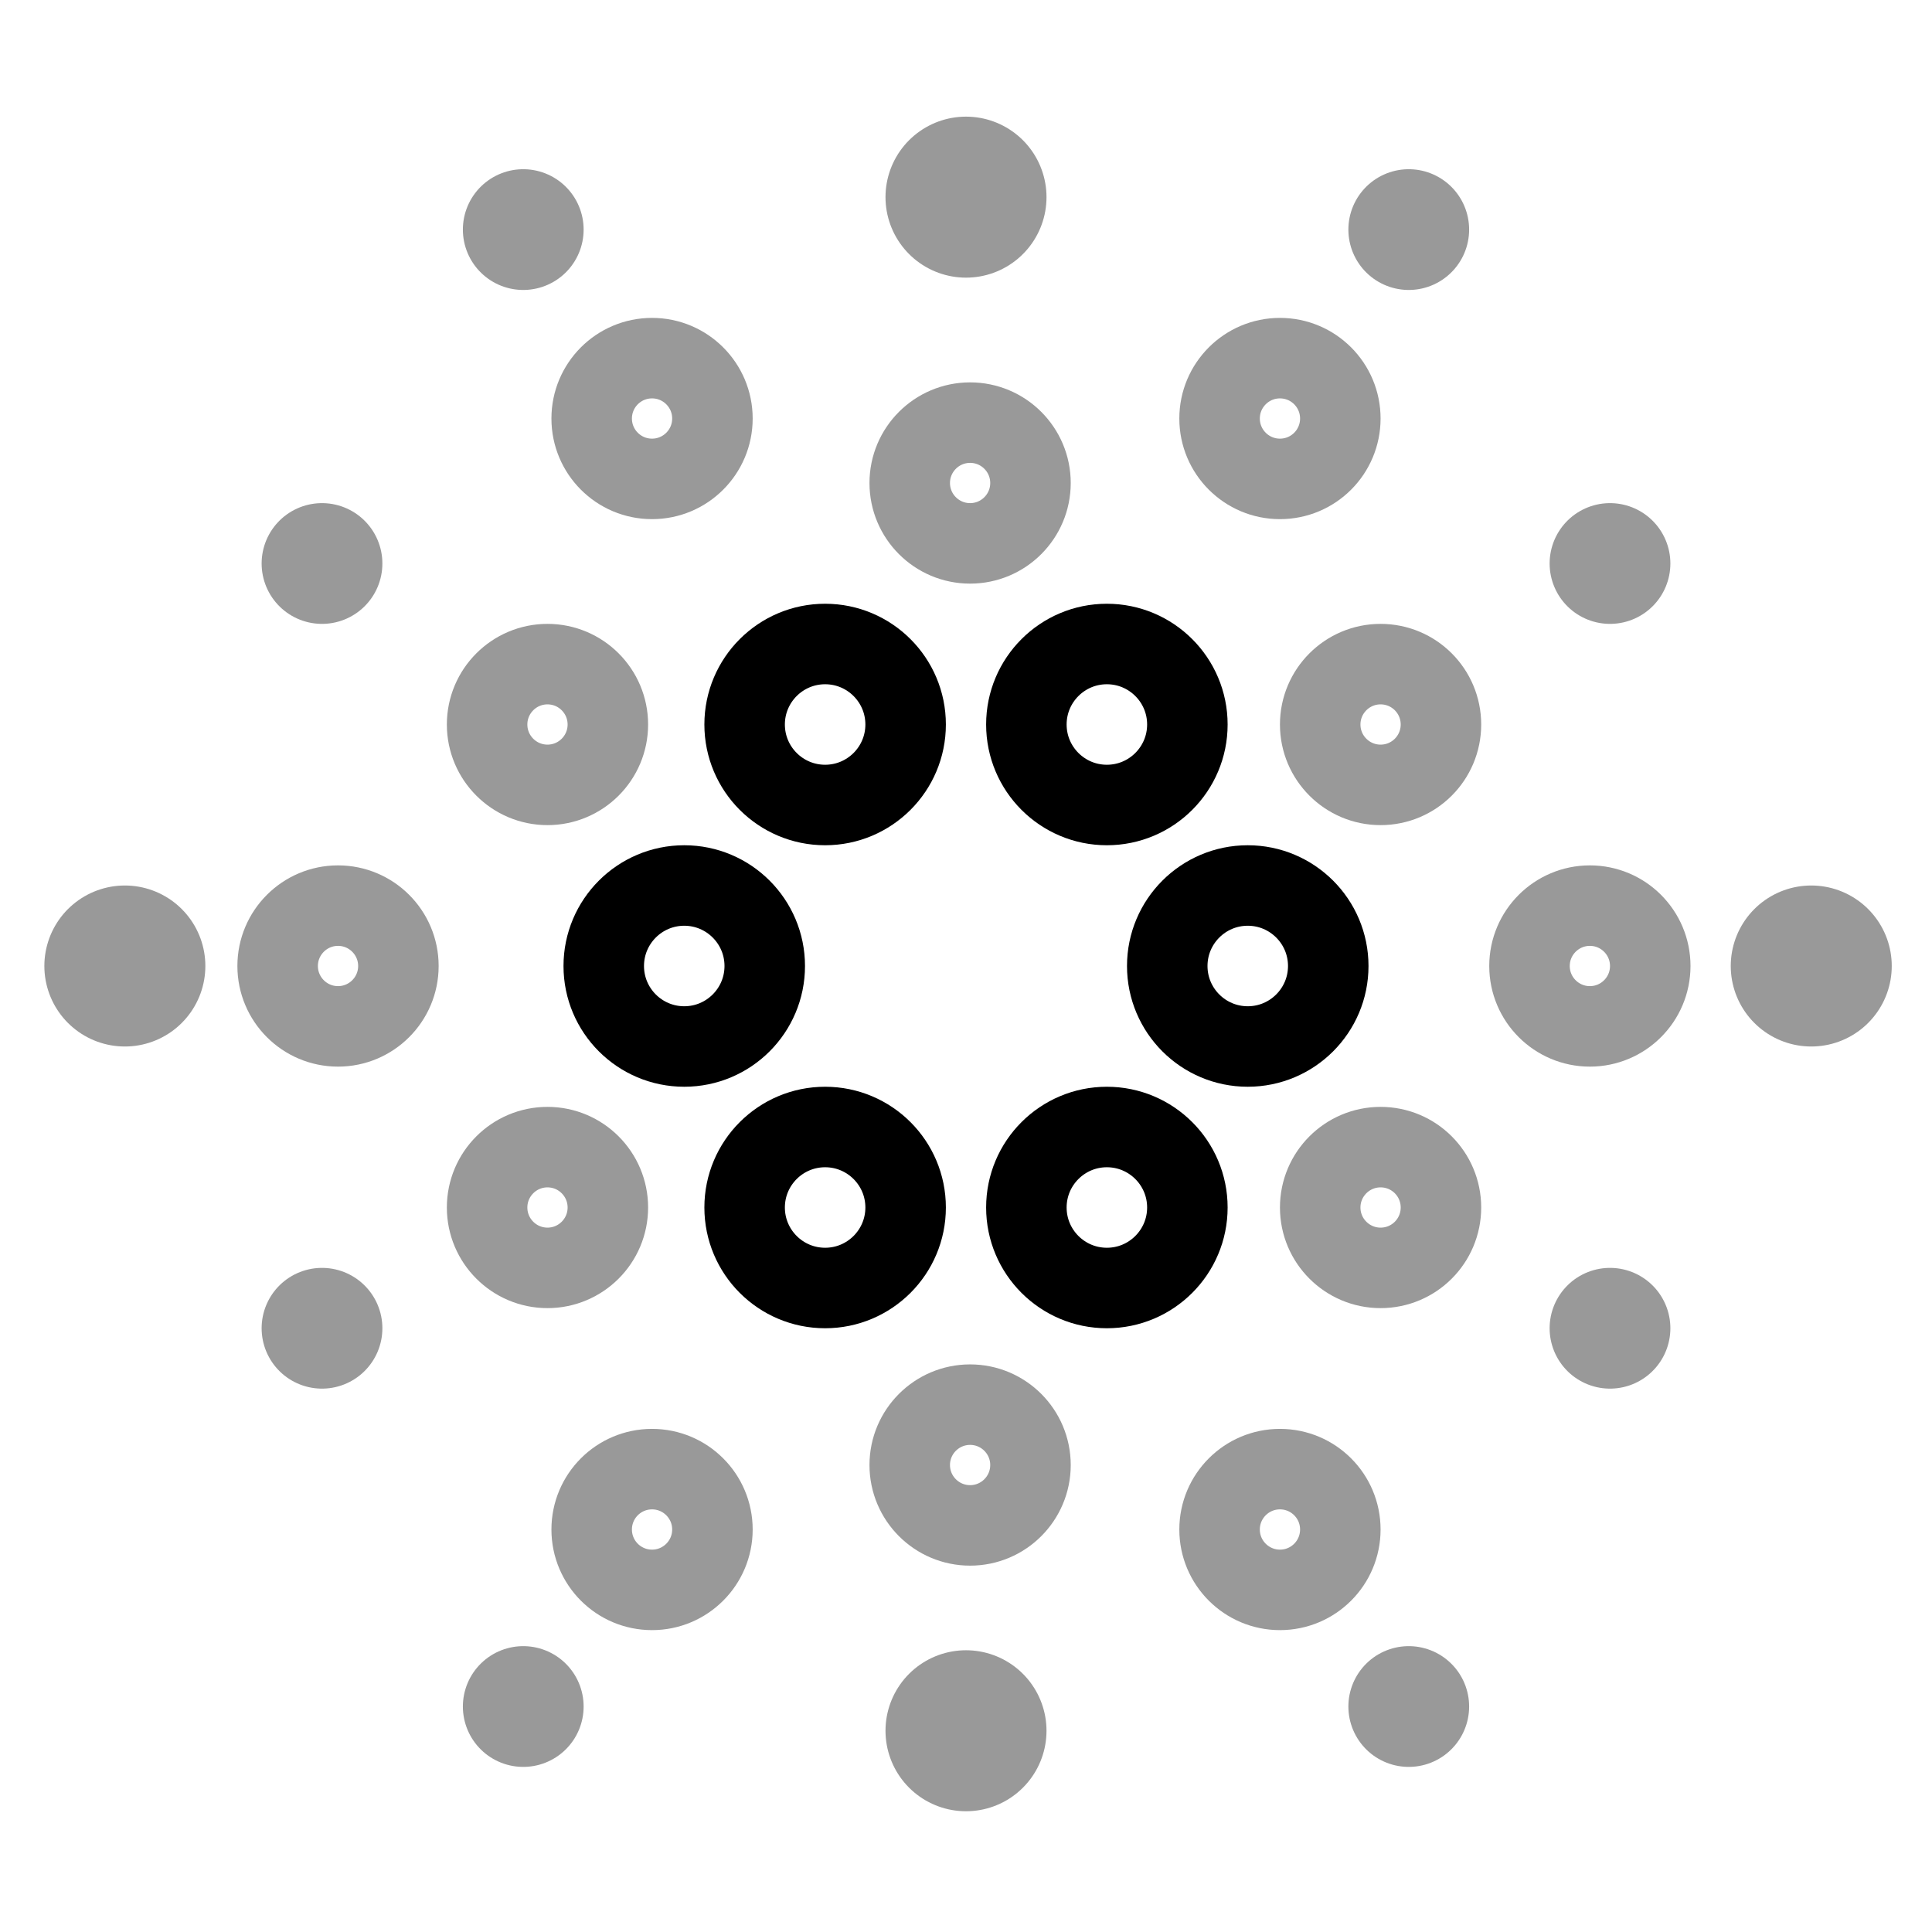 <svg width="24" height="24" viewBox="0 0 24 24" fill="none" xmlns="http://www.w3.org/2000/svg">
<path d="M13.75 10C14.302 10 14.75 9.552 14.75 9C14.75 8.448 14.302 8 13.75 8C13.198 8 12.75 8.448 12.75 9C12.75 9.552 13.198 10 13.75 10Z" stroke="black" stroke-miterlimit="10"/>
<path d="M10.25 10C10.802 10 11.25 9.552 11.25 9C11.25 8.448 10.802 8 10.25 8C9.698 8 9.25 8.448 9.25 9C9.25 9.552 9.698 10 10.25 10Z" stroke="black" stroke-miterlimit="10"/>
<path d="M15.5 13C16.052 13 16.5 12.552 16.5 12C16.5 11.448 16.052 11 15.5 11C14.948 11 14.5 11.448 14.5 12C14.5 12.552 14.948 13 15.5 13Z" stroke="black" stroke-miterlimit="10"/>
<path opacity="0.4" d="M17.15 9.75C17.565 9.75 17.9 9.414 17.9 9C17.9 8.586 17.565 8.25 17.15 8.25C16.736 8.25 16.4 8.586 16.4 9C16.4 9.414 16.736 9.75 17.15 9.75Z" stroke="black" stroke-miterlimit="10"/>
<path opacity="0.4" d="M17.15 15.75C17.565 15.75 17.9 15.414 17.9 15C17.9 14.586 17.565 14.25 17.15 14.25C16.736 14.25 16.4 14.586 16.4 15C16.4 15.414 16.736 15.75 17.15 15.75Z" stroke="black" stroke-miterlimit="10"/>
<path opacity="0.4" d="M19.75 12.75C20.164 12.75 20.5 12.414 20.5 12C20.5 11.586 20.164 11.25 19.75 11.25C19.336 11.25 19 11.586 19 12C19 12.414 19.336 12.75 19.75 12.75Z" stroke="black" stroke-miterlimit="10"/>
<path opacity="0.4" d="M6.801 9.75C7.215 9.75 7.551 9.414 7.551 9C7.551 8.586 7.215 8.25 6.801 8.25C6.387 8.25 6.051 8.586 6.051 9C6.051 9.414 6.387 9.75 6.801 9.75Z" stroke="black" stroke-miterlimit="10"/>
<path opacity="0.4" d="M6.801 15.75C7.215 15.75 7.551 15.414 7.551 15C7.551 14.586 7.215 14.25 6.801 14.25C6.387 14.25 6.051 14.586 6.051 15C6.051 15.414 6.387 15.75 6.801 15.75Z" stroke="black" stroke-miterlimit="10"/>
<path opacity="0.4" d="M4.199 12.75C4.613 12.75 4.949 12.414 4.949 12C4.949 11.586 4.613 11.25 4.199 11.25C3.785 11.25 3.449 11.586 3.449 12C3.449 12.414 3.785 12.75 4.199 12.75Z" stroke="black" stroke-miterlimit="10"/>
<path opacity="0.4" d="M15.9 5.949C16.315 5.949 16.65 5.613 16.65 5.199C16.65 4.785 16.315 4.449 15.9 4.449C15.486 4.449 15.15 4.785 15.15 5.199C15.15 5.613 15.486 5.949 15.9 5.949Z" stroke="black" stroke-miterlimit="10"/>
<path opacity="0.4" d="M8.1 5.949C8.514 5.949 8.85 5.613 8.85 5.199C8.85 4.785 8.514 4.449 8.1 4.449C7.685 4.449 7.35 4.785 7.35 5.199C7.35 5.613 7.685 5.949 8.1 5.949Z" stroke="black" stroke-miterlimit="10"/>
<path opacity="0.4" d="M12.051 6.75C12.465 6.75 12.801 6.414 12.801 6C12.801 5.586 12.465 5.25 12.051 5.25C11.637 5.25 11.301 5.586 11.301 6C11.301 6.414 11.637 6.75 12.051 6.75Z" stroke="black" stroke-miterlimit="10"/>
<path opacity="0.4" d="M15.9 19.75C16.315 19.75 16.65 19.414 16.65 19C16.65 18.586 16.315 18.25 15.9 18.25C15.486 18.25 15.15 18.586 15.15 19C15.15 19.414 15.486 19.75 15.9 19.75Z" stroke="black" stroke-miterlimit="10"/>
<path opacity="0.4" d="M8.1 19.75C8.514 19.75 8.85 19.414 8.85 19C8.85 18.586 8.514 18.25 8.1 18.25C7.685 18.25 7.35 18.586 7.35 19C7.35 19.414 7.685 19.75 8.1 19.75Z" stroke="black" stroke-miterlimit="10"/>
<path opacity="0.4" d="M12.051 18.949C12.465 18.949 12.801 18.613 12.801 18.199C12.801 17.785 12.465 17.449 12.051 17.449C11.637 17.449 11.301 17.785 11.301 18.199C11.301 18.613 11.637 18.949 12.051 18.949Z" stroke="black" stroke-miterlimit="10"/>
<path d="M8.5 13C9.052 13 9.5 12.552 9.5 12C9.5 11.448 9.052 11 8.5 11C7.948 11 7.5 11.448 7.5 12C7.5 12.552 7.948 13 8.5 13Z" stroke="black" stroke-miterlimit="10"/>
<path d="M10.25 16C10.802 16 11.25 15.552 11.25 15C11.25 14.448 10.802 14 10.25 14C9.698 14 9.25 14.448 9.25 15C9.25 15.552 9.698 16 10.25 16Z" stroke="black" stroke-miterlimit="10"/>
<path d="M13.75 16C14.302 16 14.75 15.552 14.75 15C14.75 14.448 14.302 14 13.75 14C13.198 14 12.75 14.448 12.75 15C12.75 15.552 13.198 16 13.75 16Z" stroke="black" stroke-miterlimit="10"/>
<path opacity="0.4" d="M12 2.449V2.449" stroke="black" stroke-width="2" stroke-linecap="round" stroke-linejoin="round"/>
<path opacity="0.4" d="M17.5 2.852V2.852" stroke="black" stroke-width="1.5" stroke-linecap="round" stroke-linejoin="round"/>
<path opacity="0.4" d="M17.5 21.199V21.199" stroke="black" stroke-width="1.5" stroke-linecap="round" stroke-linejoin="round"/>
<path opacity="0.4" d="M20 16.5V16.5" stroke="black" stroke-width="1.5" stroke-linecap="round" stroke-linejoin="round"/>
<path opacity="0.4" d="M20 7V7" stroke="black" stroke-width="1.5" stroke-linecap="round" stroke-linejoin="round"/>
<path opacity="0.4" d="M4 16.5V16.5" stroke="black" stroke-width="1.5" stroke-linecap="round" stroke-linejoin="round"/>
<path opacity="0.4" d="M4 7V7" stroke="black" stroke-width="1.5" stroke-linecap="round" stroke-linejoin="round"/>
<path opacity="0.4" d="M6.5 2.852V2.852" stroke="black" stroke-width="1.5" stroke-linecap="round" stroke-linejoin="round"/>
<path opacity="0.4" d="M6.5 21.199V21.199" stroke="black" stroke-width="1.5" stroke-linecap="round" stroke-linejoin="round"/>
<path opacity="0.4" d="M12 21.5V21.5" stroke="black" stroke-width="2" stroke-linecap="round" stroke-linejoin="round"/>
<path opacity="0.4" d="M1.551 12V12" stroke="black" stroke-width="2" stroke-linecap="round" stroke-linejoin="round"/>
<path opacity="0.4" d="M22.5 12V12" stroke="black" stroke-width="2" stroke-linecap="round" stroke-linejoin="round"/>
</svg>
